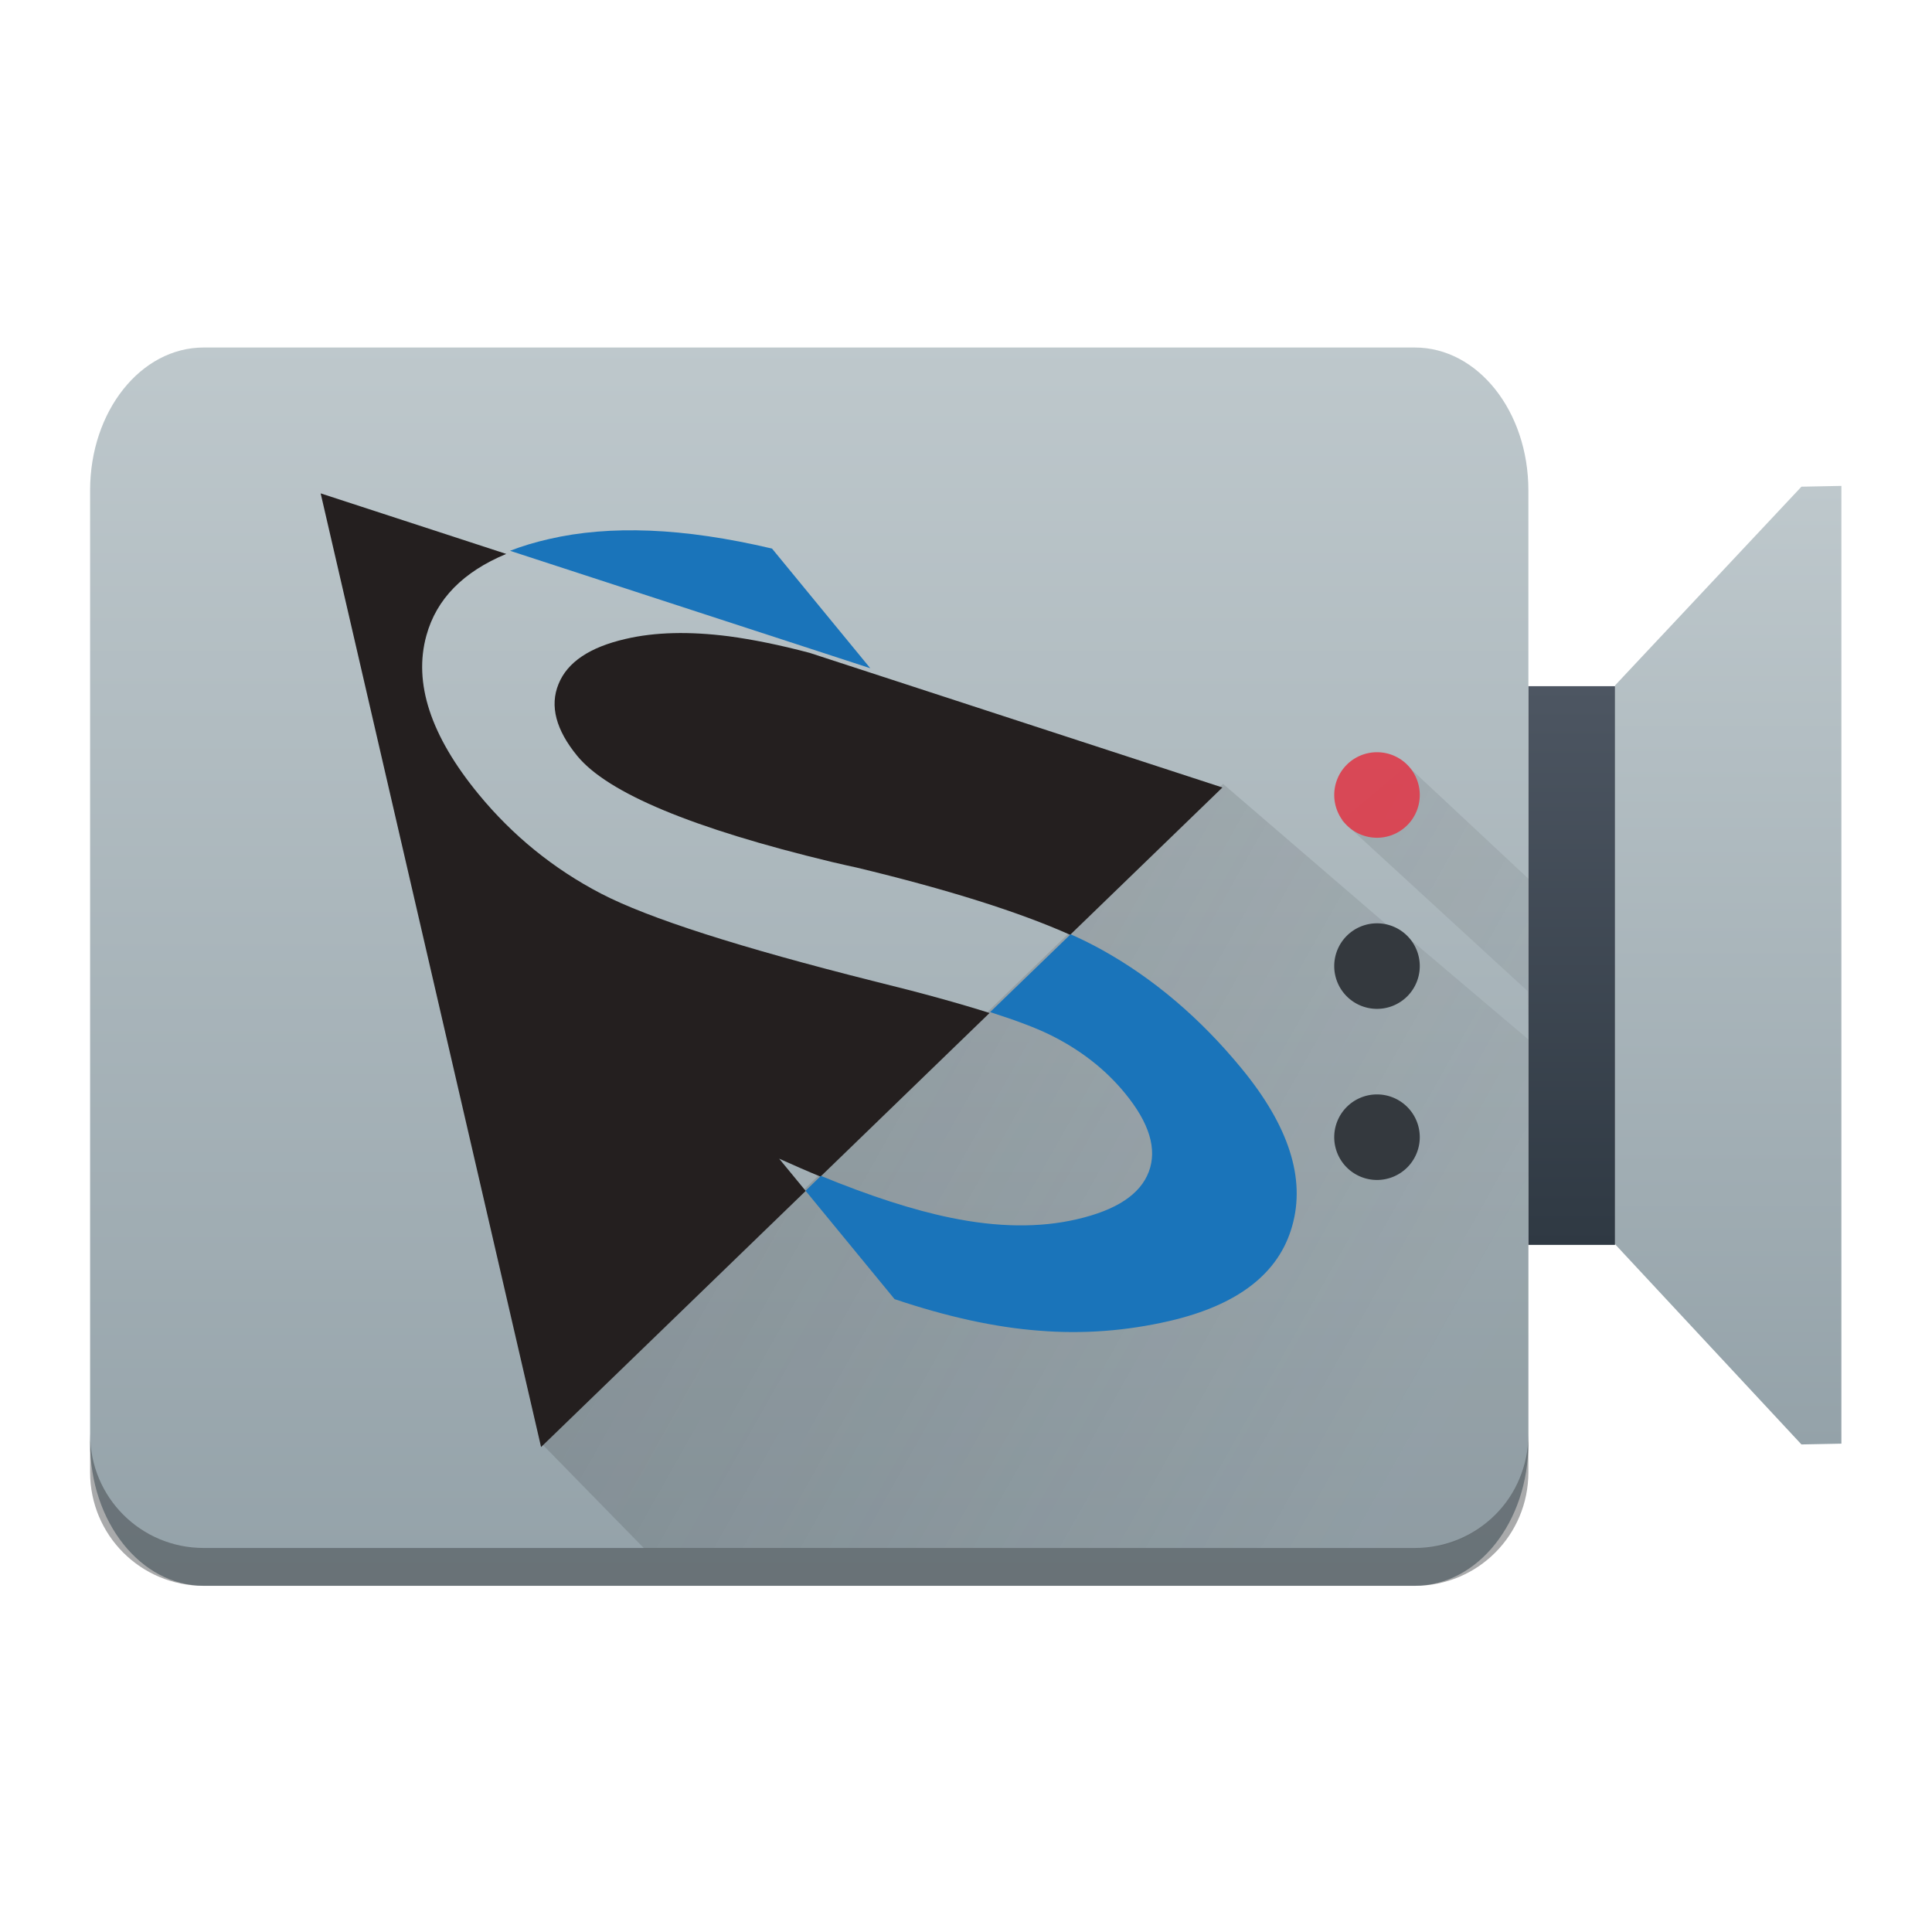 <?xml version="1.0" encoding="UTF-8" standalone="no"?>
<svg
   xmlns:dc="http://purl.org/dc/elements/1.1/"
   xmlns:cc="http://creativecommons.org/ns#"
   xmlns:rdf="http://www.w3.org/1999/02/22-rdf-syntax-ns#"
   xmlns:svg="http://www.w3.org/2000/svg"
   xmlns="http://www.w3.org/2000/svg"
   xmlns:xlink="http://www.w3.org/1999/xlink"
   xmlns:sodipodi="http://sodipodi.sourceforge.net/DTD/sodipodi-0.dtd"
   xmlns:inkscape="http://www.inkscape.org/namespaces/inkscape"
   inkscape:version="1.0rc1 (09960d6f05, 2020-04-09)"
   height="64"
   width="64"
   sodipodi:docname="camera-tis.svg"
   id="svg6"
   version="1.1"
   viewBox="0 0 64 64">
  <sodipodi:namedview
     inkscape:document-rotation="0"
     fit-margin-bottom="0"
     fit-margin-right="0"
     fit-margin-left="0"
     fit-margin-top="0"
     inkscape:current-layer="g939"
     inkscape:window-maximized="1"
     inkscape:window-y="0"
     inkscape:window-x="0"
     inkscape:cy="16.252624"
     inkscape:cx="146.72363"
     inkscape:zoom="4"
     showgrid="false"
     id="namedview8"
     inkscape:window-height="1373"
     inkscape:window-width="2560"
     inkscape:pageshadow="2"
     inkscape:pageopacity="0"
     guidetolerance="10"
     gridtolerance="10"
     objecttolerance="10"
     borderopacity="1"
     bordercolor="#666666"
     pagecolor="#ffffff" />
  <defs
     id="defs3051">
    <style
       id="current-color-scheme"
       type="text/css">
      .ColorScheme-Text {
        color:#232629;
      }
      </style>
    <style
       id="current-color-scheme-3"
       type="text/css">
   .ColorScheme-Text { color:#444444; } .ColorScheme-Highlight { color:#4285f4; }
  </style>
    <linearGradient
       inkscape:collect="always"
       id="linearGradient906">
      <stop
         style="stop-color:#1496a3;stop-opacity:1;"
         offset="0"
         id="stop902" />
      <stop
         style="stop-color:#49acdc;stop-opacity:1"
         offset="1"
         id="stop904" />
    </linearGradient>
    <style
       type="text/css"
       id="current-color-scheme-35">
      .ColorScheme-Text {
        color:#232629;
      }
      </style>
    <style
       type="text/css"
       id="current-color-scheme-3-6">
   .ColorScheme-Text { color:#444444; } .ColorScheme-Highlight { color:#4285f4; }
  </style>
    <linearGradient
       id="c"
       x1="399.07"
       x2="399.07"
       y1="592.66"
       y2="500.8"
       gradientTransform="matrix(-0.569,0,0,0.26,262.48,-72.69)"
       gradientUnits="userSpaceOnUse"
       xlink:href="#a" />
    <linearGradient
       id="a">
      <stop
         stop-color="#94a2a9"
         offset="0"
         id="stop2" />
      <stop
         stop-color="#bec8cc"
         offset="1"
         id="stop4" />
    </linearGradient>
    <linearGradient
       inkscape:collect="always"
       xlink:href="#d"
       id="linearGradient1090"
       gradientUnits="userSpaceOnUse"
       gradientTransform="matrix(-0.731,0,0,0.731,48.347,46.9)"
       x1="28"
       y1="30"
       x2="38"
       y2="40" />
    <linearGradient
       gradientTransform="matrix(-0.707,0,0,0.707,50.123,46.186)"
       id="d"
       x1="28"
       x2="38"
       y1="30"
       y2="40"
       gradientUnits="userSpaceOnUse">
      <stop
         stop-color="#292c2f"
         offset="0"
         id="stop25" />
      <stop
         stop-color="#292c2f"
         stop-opacity=".265"
         offset="1"
         id="stop27" />
    </linearGradient>
    <linearGradient
       id="g"
       x1="54"
       x2="54"
       y1="49"
       y2="25"
       gradientTransform="matrix(-0.326,0,0,0.707,33.376,46.186)"
       gradientUnits="userSpaceOnUse"
       xlink:href="#a" />
    <linearGradient
       id="e"
       x1="50.5"
       x2="50.5"
       y1="23"
       y2="41"
       gradientTransform="matrix(0.283,0,0,-0.55,4.74,89.936)"
       gradientUnits="userSpaceOnUse">
      <stop
         stop-color="#2f3943"
         offset="0"
         id="stop12" />
      <stop
         stop-color="#4d5662"
         offset="1"
         id="stop14" />
    </linearGradient>
    <linearGradient
       id="h"
       x2="0"
       y1="557.8"
       y2="505.8"
       gradientTransform="matrix(-0.328,0,0,0.341,174.297,-113.063)"
       gradientUnits="userSpaceOnUse">
      <stop
         stop-color="#197cf1"
         offset="0"
         id="stop7" />
      <stop
         stop-color="#20bcfa"
         offset="1"
         id="stop9" />
    </linearGradient>
    <linearGradient
       inkscape:collect="always"
       xlink:href="#linearGradient906"
       id="linearGradient908"
       x1="39.586"
       y1="68.478"
       x2="31.91"
       y2="76.785"
       gradientUnits="userSpaceOnUse" />
    <linearGradient
       inkscape:collect="always"
       id="linearGradient876">
      <stop
         style="stop-color:#da4453;stop-opacity:1"
         offset="0"
         id="stop872" />
      <stop
         style="stop-color:#3daee9;stop-opacity:1"
         offset="1"
         id="stop874" />
    </linearGradient>
    <style
       type="text/css"
       id="current-color-scheme-0">
      .ColorScheme-Text {
        color:#232629;
      }
      </style>
    <style
       type="text/css"
       id="current-color-scheme-3-9">
   .ColorScheme-Text { color:#444444; } .ColorScheme-Highlight { color:#4285f4; }
  </style>
    <linearGradient
       id="b"
       x1="44"
       x2="44"
       y1="19"
       y2="11"
       gradientTransform="matrix(-0.707,0,0,0.707,48.709,47.6)"
       gradientUnits="userSpaceOnUse">
      <stop
         stop-color="#2f3943"
         offset="0"
         id="stop18" />
      <stop
         stop-color="#535d6a"
         offset="1"
         id="stop20" />
    </linearGradient>
    <linearGradient
       id="h-3"
       x2="0"
       y1="557.8"
       y2="505.8"
       gradientTransform="matrix(-0.328,0,0,0.341,174.297,-113.063)"
       gradientUnits="userSpaceOnUse">
      <stop
         stop-color="#197cf1"
         offset="0"
         id="stop7-6" />
      <stop
         stop-color="#20bcfa"
         offset="1"
         id="stop9-0" />
    </linearGradient>
    <linearGradient
       id="f"
       x1="24"
       x2="24"
       y1="22"
       y2="13"
       gradientTransform="matrix(-0.707,0,0,0.707,50.83,47.6)"
       gradientUnits="userSpaceOnUse"
       xlink:href="#a" />
    <linearGradient
       inkscape:collect="always"
       xlink:href="#d"
       id="linearGradient1072"
       gradientUnits="userSpaceOnUse"
       gradientTransform="matrix(-0.707,0,0,0.707,50.123,43.823)"
       x1="28"
       y1="30"
       x2="38"
       y2="40" />
    <linearGradient
       gradientTransform="matrix(1,0,0,0.846,-1,-272.73)"
       x2="0"
       gradientUnits="userSpaceOnUse"
       y2="324.66"
       y1="392.36"
       id="a-3">
      <stop
         id="stop882"
         stop-opacity="0"
         stop-color="#ffffff" />
      <stop
         id="stop884"
         stop-opacity=".2"
         stop-color="#ffffff"
         offset="1" />
    </linearGradient>
    <path
       d="m3 17v44h58v-44h-18.455z"
       color="#000000"
       color-interpolation="sRGB"
       id="b-6"
       text-rendering="auto"
       image-rendering="auto"
       shape-rendering="auto"
       color-interpolation-filters="linearRGB"
       color-rendering="auto" />
    <radialGradient
       gradientUnits="userSpaceOnUse"
       gradientTransform="matrix(0.371,-0.464,1.755,0.35,-104.756,61.817)"
       r="6.716"
       fy="73.039"
       fx="37.209"
       cy="73.039"
       cx="37.209"
       id="radialGradient1031"
       xlink:href="#linearGradient876"
       inkscape:collect="always" />
    <style
       type="text/css"
       id="current-color-scheme-2">
      .ColorScheme-Text {
        color:#232629;
      }
      </style>
    <style
       type="text/css"
       id="current-color-scheme-3-91">
   .ColorScheme-Text { color:#444444; } .ColorScheme-Highlight { color:#4285f4; }
  </style>
    <linearGradient
       id="h-0"
       x2="0"
       y1="557.8"
       y2="505.8"
       gradientTransform="matrix(-0.328,0,0,0.341,174.297,-113.063)"
       gradientUnits="userSpaceOnUse">
      <stop
         stop-color="#197cf1"
         offset="0"
         id="stop7-9" />
      <stop
         stop-color="#20bcfa"
         offset="1"
         id="stop9-3" />
    </linearGradient>
    <linearGradient
       id="e-5"
       x1="50.5"
       x2="50.5"
       y1="23"
       y2="41"
       gradientTransform="matrix(0.283,0,0,-0.55,4.74,89.936)"
       gradientUnits="userSpaceOnUse">
      <stop
         stop-color="#2f3943"
         offset="0"
         id="stop12-6" />
      <stop
         stop-color="#4d5662"
         offset="1"
         id="stop14-0" />
    </linearGradient>
    <linearGradient
       id="c-9"
       x1="399.07"
       x2="399.07"
       y1="592.66"
       y2="500.8"
       gradientTransform="matrix(-0.569,0,0,0.26,262.48,-72.69)"
       gradientUnits="userSpaceOnUse"
       xlink:href="#a" />
    <linearGradient
       id="g-2"
       x1="54"
       x2="54"
       y1="49"
       y2="25"
       gradientTransform="matrix(-0.326,0,0,0.707,33.376,46.186)"
       gradientUnits="userSpaceOnUse"
       xlink:href="#a" />
    <linearGradient
       inkscape:collect="always"
       xlink:href="#d"
       id="linearGradient1090-8"
       gradientUnits="userSpaceOnUse"
       gradientTransform="matrix(-0.826,0,0,0.826,50.459,38.49)"
       x1="19.066"
       y1="31.26"
       x2="38.192"
       y2="42.052" />
    <linearGradient
       gradientTransform="matrix(1,0,0,0.846,-1,-272.73)"
       x2="0"
       gradientUnits="userSpaceOnUse"
       y2="324.66"
       y1="392.36"
       id="a-3-7">
      <stop
         id="stop882-9"
         stop-opacity="0"
         stop-color="#ffffff" />
      <stop
         id="stop884-2"
         stop-opacity=".2"
         stop-color="#ffffff"
         offset="1" />
    </linearGradient>
    <path
       d="m3 17v44h58v-44h-18.455z"
       color="#000000"
       color-interpolation="sRGB"
       id="b-6-0"
       text-rendering="auto"
       image-rendering="auto"
       shape-rendering="auto"
       color-interpolation-filters="linearRGB"
       color-rendering="auto" />
    <linearGradient
       y2="42.052"
       x2="38.192"
       y1="31.26"
       x1="19.066"
       gradientTransform="matrix(-0.826,0,0,0.826,50.459,38.49)"
       gradientUnits="userSpaceOnUse"
       id="linearGradient1154"
       xlink:href="#d"
       inkscape:collect="always" />
  </defs>
  <g
     transform="matrix(-1,0,0,1,56,0)"
     id="g939">
    <g
       transform="matrix(0.969,0,0,0.969,6.194,-0.22)"
       id="g2644">
      <g
         id="g1122"
         transform="matrix(1.827,0,0,1.827,-96.915,-162.494)">
        <g
           transform="matrix(1.168,0,0,1.168,-8.333,-14.936)"
           id="g1070">
          <g
             id="g961" />
        </g>
        <g
           id="g10503"
           transform="matrix(0.969,0,0,0.969,0.964,2.156)" />
      </g>
    </g>
    <g
       transform="translate(56.654,66.487)"
       id="g1152">
      <path
         transform="matrix(1.716,0,0,1.716,-86.012,-153.863)"
         id="path42"
         d="m 45.811,57.627 c 1.214,0 2.192,1.23 2.192,2.758 V 78.773 c 0,1.528 -0.978,2.758 -2.192,2.758 H 22.43 c -1.214,0 -2.192,-1.23 -2.192,-2.758 V 60.385 c 0,-1.528 0.978,-2.758 2.192,-2.758 z"
         style="fill:url(#c-9);stroke-width:0.82"
         inkscape:connector-curvature="0" />
      <g
         transform="matrix(1.352,0,0,1.87,-79.868,-169.781)"
         id="g1052">
        <path
           inkscape:connector-curvature="0"
           style="fill:url(#g-2);stroke-width:0.48"
           d="m 14.452,63.859 4.568,3.521 v 9.897 l -4.568,3.548 -0.979,-0.014 V 63.845 Z"
           id="path38" />
        <path
           inkscape:connector-curvature="0"
           style="fill:url(#e-5);stroke-width:0.5;stroke-linecap:round"
           d="M 19.02,77.29 V 67.393 h 2.121 v 9.897 h -1e-6 z"
           id="path46" />
      </g>
      <path
         transform="matrix(1.716,0,0,1.716,-86.012,-153.863)"
         sodipodi:nodetypes="cccsscccccccc"
         id="path44"
         d="m 26.132,66.051 13.155,12.735 -1.975,2.019 -15.019,-0.007 c -1.209,-5.42e-4 -2.063,-1.232 -2.062,-2.036 l 0.006,-10.88 2.344,-2.19 1.263,1.062 -3.59,3.296 -0.018,0.936 2.344,-1.985 0.353,-0.198 z"
         style="opacity:0.2;fill:url(#linearGradient1154);stroke-width:0.826"
         inkscape:connector-curvature="0" />
      <g
         transform="matrix(-1.417,0,0,1.417,-2.342,-85.496)"
         style="fill-opacity:0.967"
         id="g60">
        <path
           style="fill:#da4453"
           inkscape:connector-curvature="0"
           d="m 31.707,31.293 a 1,1 0 0 0 -1.414,0 1,1 0 0 0 0,1.414 1,1 0 0 0 1.414,0 1,1 0 0 0 0,-1.414 z"
           id="path54" />
        <path
           style="fill:#31363b"
           inkscape:connector-curvature="0"
           d="m 31,35 a 1,1 0 0 0 -1,1 1,1 0 0 0 1,1 1,1 0 0 0 1,-1 1,1 0 0 0 -1,-1 z"
           id="path56" />
        <path
           style="fill:#31363b"
           inkscape:connector-curvature="0"
           d="m 31,39 a 1,1 0 0 0 -1,1 1,1 0 0 0 1,1 1,1 0 0 0 1,-1 1,1 0 0 0 -1,-1 z"
           id="path58" />
      </g>
      <path
         transform="matrix(1.716,0,0,1.716,-86.012,-153.863)"
         id="path62"
         d="m 48.003,78.609 v 0.731 c 0,1.214 -0.978,2.192 -2.192,2.192 H 22.43 c -1.214,0 -2.192,-0.978 -2.192,-2.192 V 78.609 c 0,1.214 0.978,2.192 2.192,2.192 h 23.38 c 1.214,0 2.192,-0.978 2.192,-2.192 z"
         style="opacity:0.4;fill:#292c2f;stroke-width:0.731"
         inkscape:connector-curvature="0" />
      <g
         id="g1135"
         transform="matrix(-1.422,0,0,-1.422,206.956,949)">
        <g
           id="g926"
           transform="matrix(0.568,0,0,0.568,66.122,309.434)">
          <g
             transform="translate(184.519,674.146)"
             id="g74">
            <path
               inkscape:connector-curvature="0"
               id="path76"
               style="fill:#241f1f;fill-opacity:1;fill-rule:evenodd;stroke:none"
               d="m 0,0 6.244,6.042 -16.926,5.521 c -1.23,0.326 -2.338,0.549 -3.32,0.681 -1.609,0.205 -3.023,0.175 -4.236,-0.11 -1.465,-0.338 -2.384,-0.95 -2.746,-1.849 -0.368,-0.895 -0.107,-1.881 0.769,-2.949 1.252,-1.524 4.727,-2.971 10.422,-4.344 C -9.335,2.886 -8.998,2.807 -8.762,2.759 -5.021,1.859 -2.101,0.938 0,0 m -21.7,-21.008 10.853,10.504 -1.089,1.323 c 0.585,-0.263 1.147,-0.51 1.696,-0.736 l 6.934,6.711 c -1.239,0.393 -2.806,0.828 -4.708,1.294 -5.533,1.392 -9.277,2.589 -11.228,3.603 -1.951,1.016 -3.628,2.381 -5.021,4.076 -1.969,2.397 -2.679,4.563 -2.14,6.51 0.412,1.498 1.507,2.609 3.274,3.345 l -7.611,2.483 z" />
          </g>
          <g
             transform="translate(161.546,689.896)"
             id="g78">
            <path
               inkscape:connector-curvature="0"
               id="path80"
               style="fill:#1a74ba;fill-opacity:1;fill-rule:evenodd;stroke:none"
               d="M 0,0 C 0.483,0.188 1.015,0.349 1.594,0.481 2.853,0.773 4.23,0.886 5.743,0.825 7.246,0.765 8.911,0.522 10.745,0.091 l 4.03,-4.908 z m 15.771,-30.692 -3.651,4.445 0.629,0.609 c 2.037,-0.836 3.814,-1.408 5.324,-1.716 1.918,-0.396 3.649,-0.418 5.174,-0.062 1.618,0.372 2.603,1.02 2.952,1.951 0.348,0.926 0.025,1.998 -0.98,3.22 -0.811,0.991 -1.852,1.797 -3.107,2.41 -0.566,0.275 -1.375,0.581 -2.422,0.915 l 3.301,3.192 c 0.474,-0.21 0.907,-0.429 1.301,-0.647 2.109,-1.175 4.02,-2.796 5.72,-4.868 1.925,-2.344 2.622,-4.494 2.067,-6.448 -0.544,-1.945 -2.223,-3.247 -5.045,-3.9 -1.754,-0.404 -3.541,-0.542 -5.34,-0.394 -1.8,0.135 -3.781,0.572 -5.923,1.293" />
          </g>
        </g>
      </g>
    </g>
  </g>
</svg>
